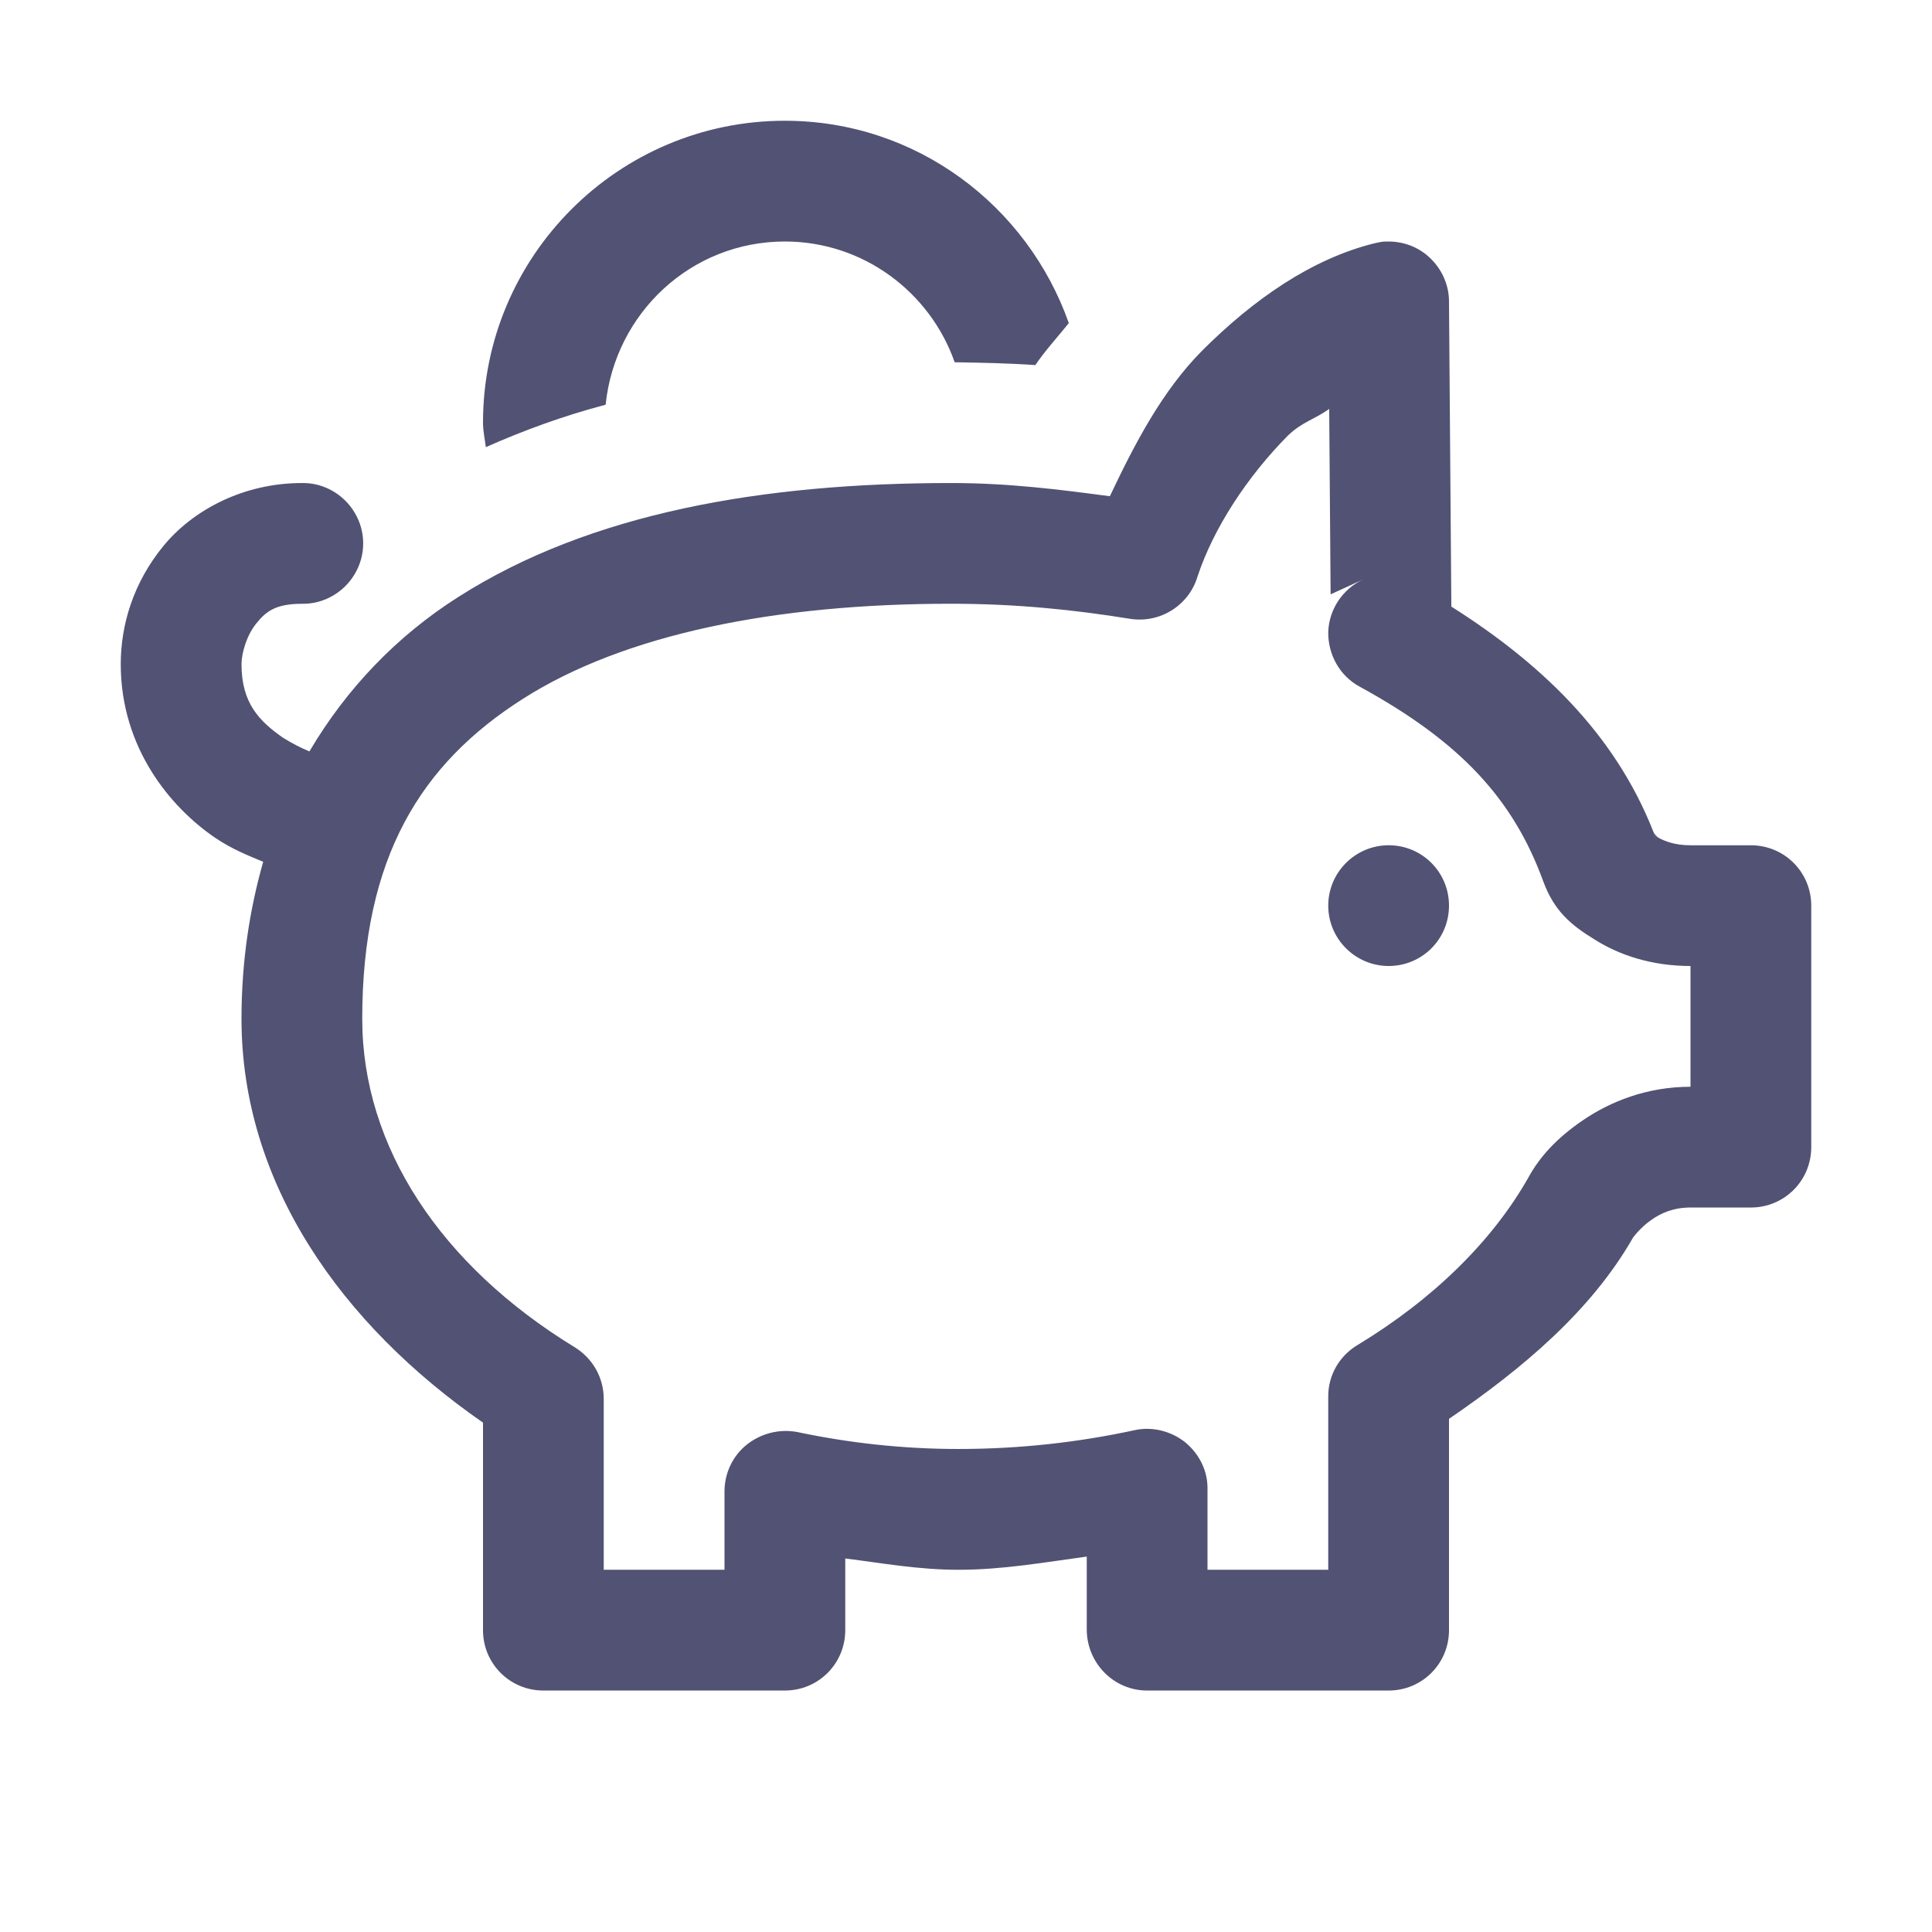 <?xml version="1.0"?>
<svg xmlns="http://www.w3.org/2000/svg" xmlns:xlink="http://www.w3.org/1999/xlink" version="1.1" viewBox="0 0 192 192" width="96px" height="96px"><g fill="none" fill-rule="nonzero" stroke="none" stroke-width="1" stroke-linecap="butt" stroke-linejoin="miter" stroke-miterlimit="10" stroke-dasharray="" stroke-dashoffset="0" font-family="none" font-weight="none" font-size="none" text-anchor="none" style="mix-blend-mode: normal"><path d="M0,192v-192h192v192z" fill="none"/><g fill="#525274"><g id="surface1"><path d="M78,12c-16.547,0 -30,13.453 -30,30c0,0.844 0.188,1.641 0.281,2.438c3.703,-1.641 7.641,-3.094 11.906,-4.219c0.938,-9.094 8.484,-16.219 17.812,-16.219c7.828,0 14.438,5.062 16.875,12c2.719,0.047 5.344,0.094 8.016,0.281c0.984,-1.453 2.203,-2.766 3.328,-4.172c-4.125,-11.672 -15.141,-20.109 -28.219,-20.109zM137.766,24c-0.422,0 -0.797,0.094 -1.219,0.188c-6.188,1.547 -11.953,5.531 -17.109,10.688c-3.938,3.984 -6.656,9.188 -9.141,14.438c-4.969,-0.656 -9.984,-1.312 -15.797,-1.312c-18.656,0 -35.859,2.953 -48.984,11.344c-6.047,3.844 -11.062,9.047 -14.766,15.328c-0.797,-0.328 -1.641,-0.75 -2.625,-1.359c-2.344,-1.641 -4.125,-3.422 -4.125,-7.312c0,-1.078 0.516,-2.906 1.5,-4.078c0.938,-1.172 1.922,-1.922 4.5,-1.922c2.156,0.047 4.172,-1.125 5.25,-2.953c1.125,-1.875 1.125,-4.219 0,-6.094c-1.078,-1.828 -3.094,-3 -5.25,-2.953c-5.859,0 -10.875,2.719 -13.781,6.281c-2.953,3.609 -4.219,7.781 -4.219,11.719c0,8.344 4.969,14.25 9.375,17.25c1.734,1.172 3.328,1.781 4.781,2.391c-1.359,4.781 -2.156,9.938 -2.156,15.609c0,16.359 9.938,30.375 24,40.125v20.625c0,3.328 2.672,6 6,6h24c3.328,0 6,-2.672 6,-6v-7.125c3.703,0.469 7.312,1.125 11.25,1.125c4.406,0 8.578,-0.75 12.75,-1.312v7.312c0.047,3.328 2.719,6 6,6h24c3.328,0 6,-2.672 6,-6v-21c7.406,-5.062 14.156,-10.781 18.281,-18c0,-0.047 0,-0.047 0.047,-0.047c-0.094,0.094 0.703,-0.984 1.734,-1.688c1.031,-0.75 2.297,-1.266 3.938,-1.266h6c3.328,0 6,-2.672 6,-6v-24c0,-3.328 -2.672,-6 -6,-6h-6c-1.594,0 -2.578,-0.422 -3.188,-0.75c-0.562,-0.375 -0.703,-1.266 -0.188,0.234c-3.609,-9.844 -10.828,-17.156 -20.391,-23.203l-0.234,-30.328c0,-1.641 -0.703,-3.188 -1.875,-4.312c-1.172,-1.125 -2.719,-1.688 -4.359,-1.641zM132.094,40.641l0.141,18.422l3.281,-1.5c-2.062,0.938 -3.422,2.953 -3.516,5.203c-0.047,2.25 1.125,4.406 3.141,5.484c9.938,5.438 15.234,11.109 18.234,19.359c1.078,2.906 2.719,4.312 5.109,5.766c2.438,1.547 5.672,2.625 9.516,2.625v12c-4.359,0 -8.016,1.5 -10.688,3.328c-2.625,1.781 -4.312,3.656 -5.438,5.719c-3.562,6.281 -9.422,12.047 -16.922,16.594c-1.828,1.078 -2.953,3 -2.953,5.109v17.25h-12v-7.969c0.047,-1.828 -0.797,-3.516 -2.203,-4.688c-1.406,-1.125 -3.281,-1.594 -5.016,-1.219c-5.625,1.219 -11.484,1.875 -17.531,1.875c-5.578,0 -10.922,-0.609 -16.031,-1.688c-1.781,-0.328 -3.609,0.141 -5.016,1.266c-1.406,1.125 -2.203,2.859 -2.203,4.641v7.781h-12v-16.969c0,-2.109 -1.078,-4.031 -2.906,-5.156c-13.266,-8.109 -21.094,-19.875 -21.094,-32.625c0,-16.078 5.859,-25.359 15.938,-31.781c10.125,-6.469 25.219,-9.469 42.562,-9.469c6.516,0 12.328,0.609 17.812,1.5c3,0.469 5.859,-1.359 6.703,-4.219c1.594,-4.828 4.969,-9.938 8.953,-13.969c1.453,-1.406 2.625,-1.594 4.125,-2.672zM138,84c-3.281,0 -6,2.672 -6,6c0,3.328 2.719,6 6,6c3.328,0 6,-2.672 6,-6c0,-3.328 -2.672,-6 -6,-6z"/></g></g></g></svg>
